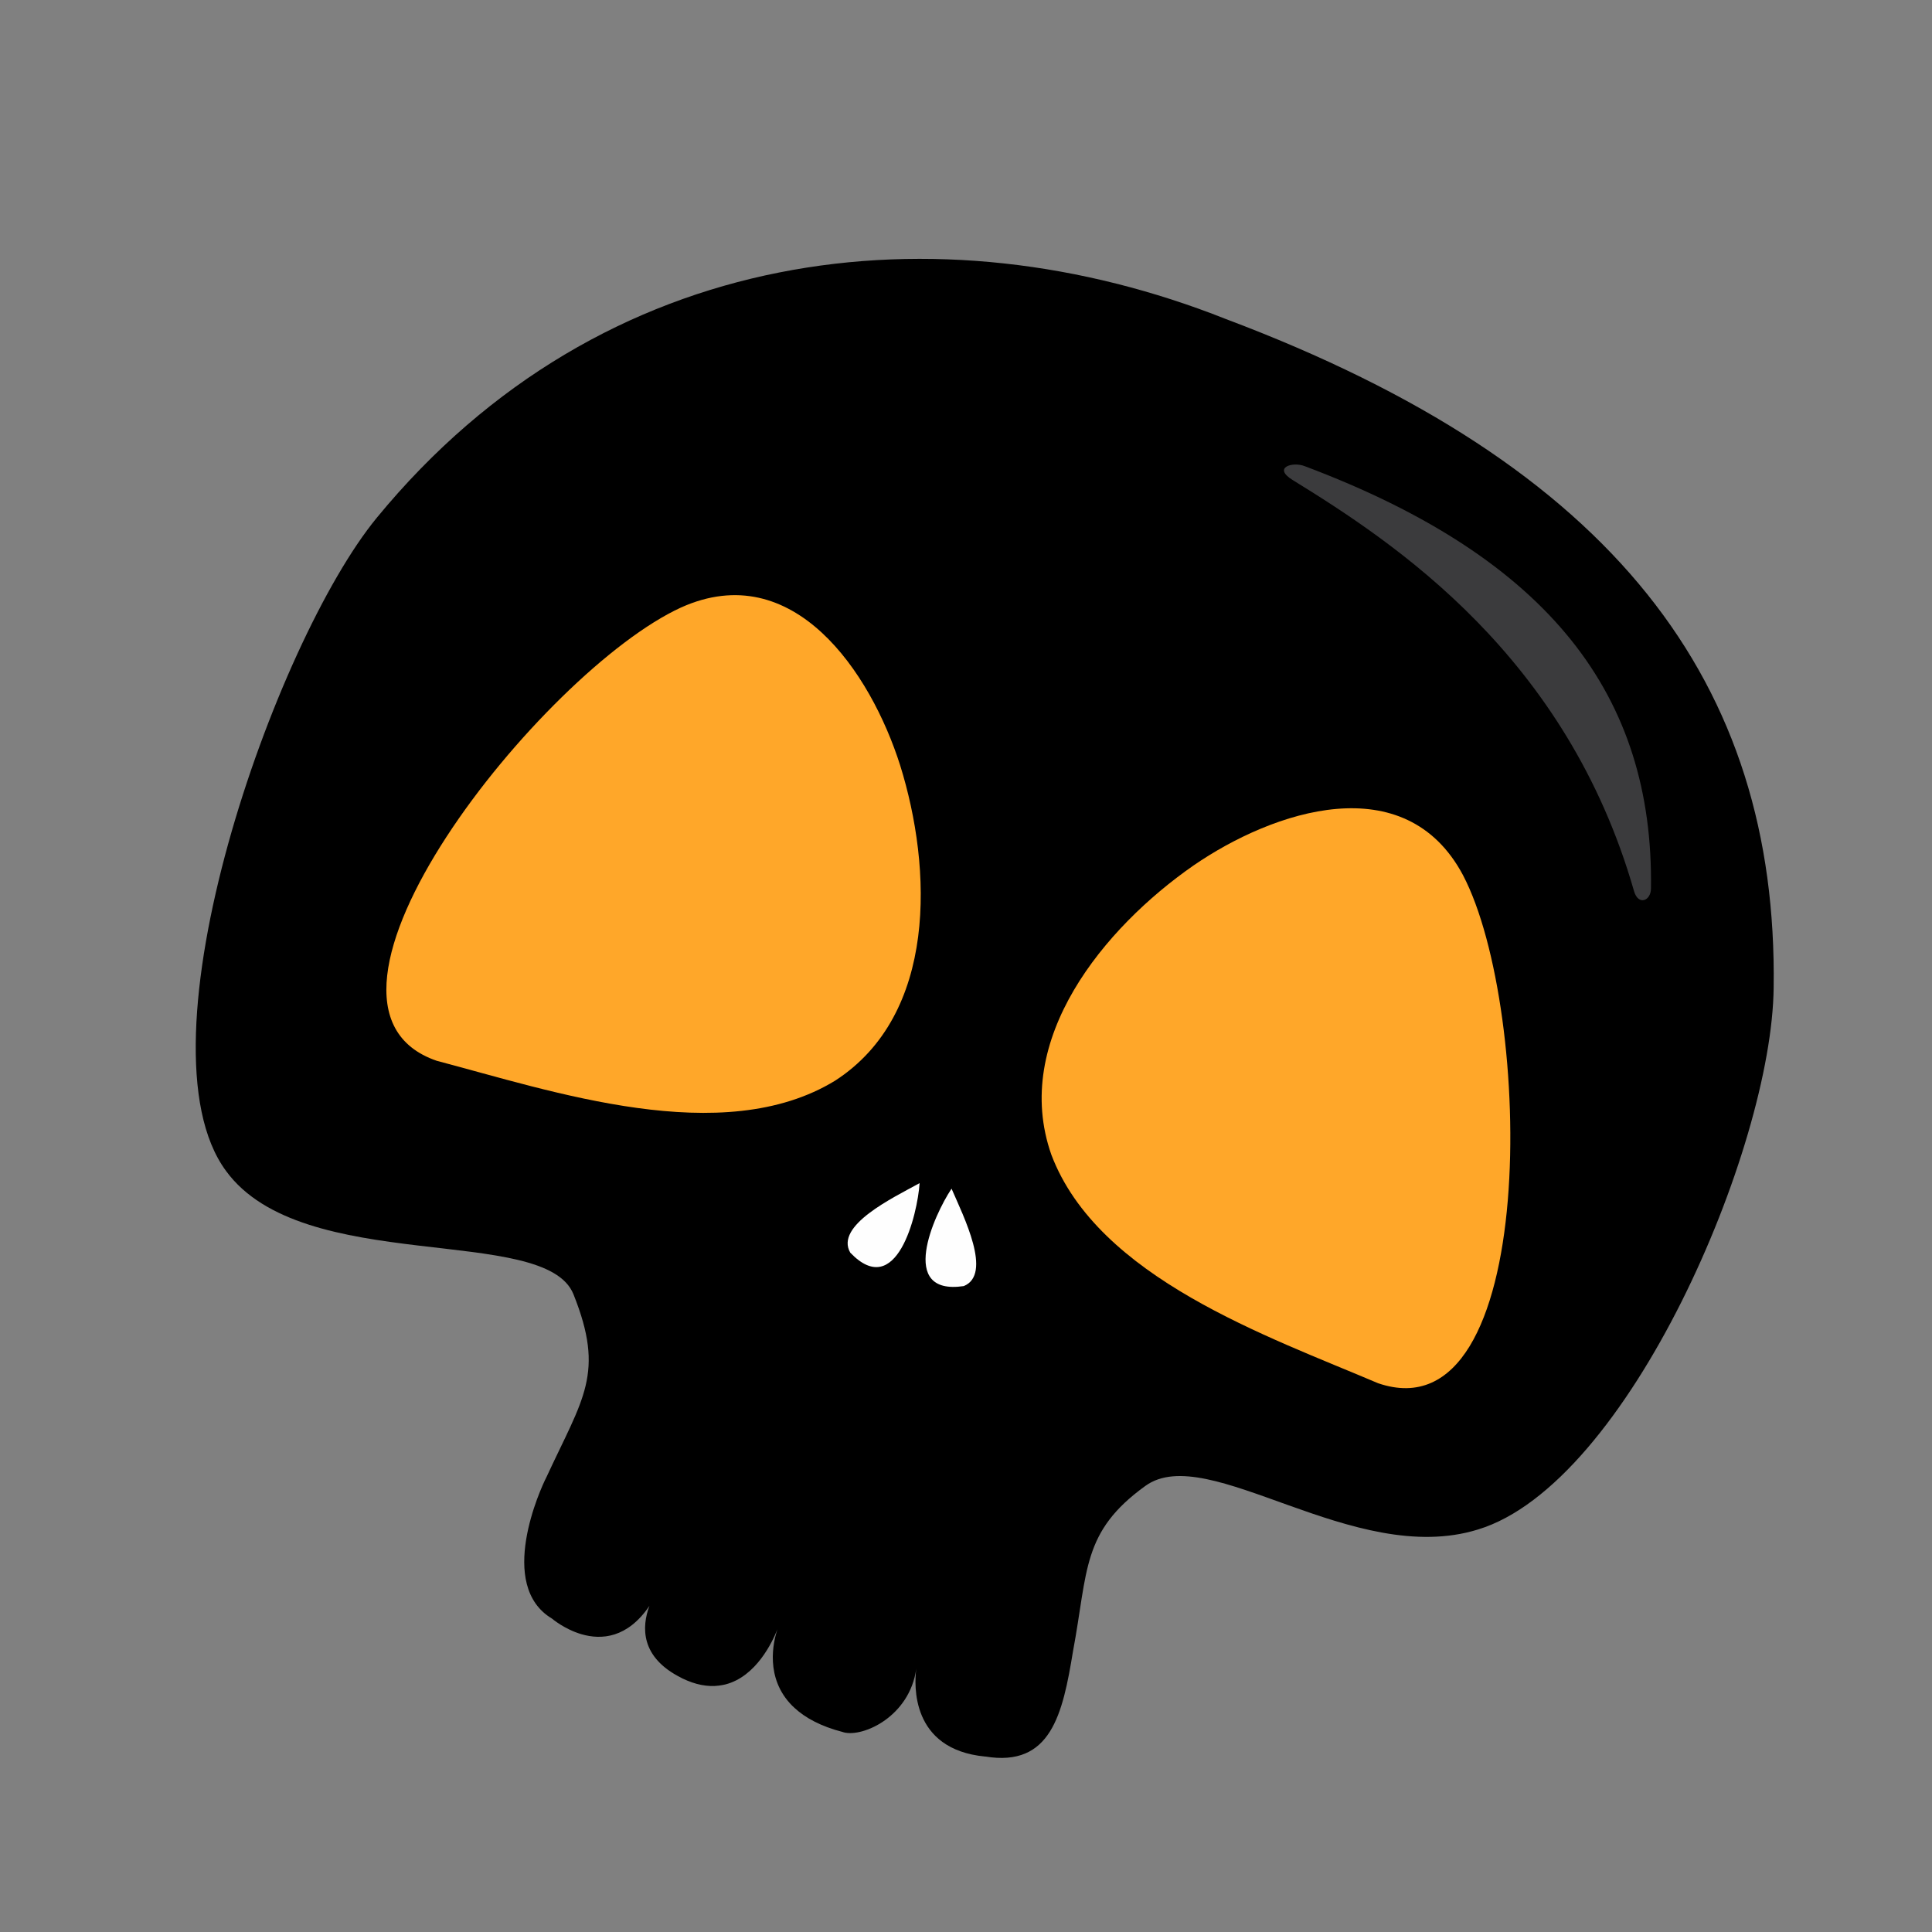 <?xml version="1.0" encoding="UTF-8" standalone="no"?>
<!-- Created with Inkscape (http://www.inkscape.org/) -->

<svg
   xmlns:dc="http://purl.org/dc/elements/1.1/"
   xmlns:cc="http://creativecommons.org/ns#"
   xmlns:rdf="http://www.w3.org/1999/02/22-rdf-syntax-ns#"
   xmlns:svg="http://www.w3.org/2000/svg"
   xmlns="http://www.w3.org/2000/svg"
   xmlns:sodipodi="http://sodipodi.sourceforge.net/DTD/sodipodi-0.dtd"
   xmlns:inkscape="http://www.inkscape.org/namespaces/inkscape"
   width="180"
   height="180"
   viewBox="0 0 47.625 47.625"
   version="1.1"
   id="svg827"
   inkscape:version="0.92.3 (2405546, 2018-03-11)"
   sodipodi:docname="caveira.svg">
  <rect x="0" y="0" width="47.625" height="47.625" fill="#808080" stroke="none"/>
  <defs
     id="defs821" />
  <sodipodi:namedview
     id="base"
     pagecolor="#ffffff"
     bordercolor="#666666"
     borderopacity="1.0"
     inkscape:pageopacity="0.0"
     inkscape:pageshadow="2"
     inkscape:zoom="0.35"
     inkscape:cx="400"
     inkscape:cy="560"
     inkscape:document-units="mm"
     inkscape:current-layer="layer1"
     showgrid="false"
     units="px"
     inkscape:window-width="1920"
     inkscape:window-height="1017"
     inkscape:window-x="-8"
     inkscape:window-y="-8"
     inkscape:window-maximized="1" />
  <g
     inkscape:label="Camada 1"
     inkscape:groupmode="layer"
     id="layer1"
     transform="translate(0,-249.375)">
    <g
       id="g714"
       transform="matrix(0.353,0,0,-0.353,-108.218,415.995)">
      <g
         id="g22"
         transform="translate(409.772,365.203)">
        <path
           inkscape:connector-curvature="0"
           d="m 0,0 c 10.477,3.173 20.543,26.611 20.652,37.844 0.3,21.233 -11.09,36.473 -38.27,46.692 -19.965,7.917 -43.473,5.348 -59.274,-13.882 -7.131,-8.679 -17.023,-36.799 -10.535,-45.607 5.354,-7.359 22.295,-3.671 24.27,-8.626 2.213,-5.535 0.673,-7.224 -1.892,-12.771 -0.42,-0.806 -3.488,-7.548 0.39,-9.872 0,0 0.864,-0.742 2.071,-1.094 1.372,-0.395 3.189,-0.286 4.732,1.981 -0.538,-1.454 -0.656,-3.59 2.242,-5.03 0.01,-0.008 0.024,-0.016 0.037,-0.023 0.478,-0.231 0.928,-0.385 1.35,-0.466 0.437,-0.084 0.844,-0.097 1.223,-0.047 0.152,0.021 0.305,0.047 0.448,0.081 2.158,0.548 3.296,2.983 3.638,3.848 -0.289,-0.867 -0.89,-3.401 1.037,-5.336 0.051,-0.048 0.104,-0.101 0.159,-0.15 0.743,-0.687 1.829,-1.289 3.39,-1.689 0.017,-0.008 0.03,-0.015 0.05,-0.018 l 0.002,-0.001 c 1.376,-0.349 4.597,1.124 5.058,4.436 -0.136,-1.081 -0.414,-5.623 4.807,-6.124 l 0.003,0.004 c 4.599,-0.765 5.416,2.954 6.136,7.344 1.06,5.663 0.604,8.341 5.06,11.555 C -18.849,6.198 -8.689,-2.695 0,0"
           style="fill:#000000;fill-opacity:1;fill-rule:nonzero;stroke:none"
           id="path24" />
      </g>
      <g
         id="g26"
         transform="translate(337.071,397.932)">
        <path
           inkscape:connector-curvature="0"
           d="M 0,0 C -11.317,3.872 7.404,27.251 17.06,31.66 24.908,35.187 30.294,27.128 32.355,20.636 34.604,13.435 34.968,3.238 27.814,-1.385 19.952,-6.193 8.062,-2.119 0,0"
           style="fill:#ffa729;fill-opacity:1;fill-rule:nonzero;stroke:none"
           id="path28" />
      </g>
      <g
         id="g30"
         transform="translate(402.8,375.418)">
        <path
           inkscape:connector-curvature="0"
           d="M 0,0 C 11.32,-3.875 10.857,26.071 5.933,35.475 1.895,43.07 -7.299,40.006 -12.909,36.141 -19.1,31.833 -25.639,23.998 -22.817,15.961 -19.557,7.343 -7.669,3.269 0,0"
           style="fill:#ffa729;fill-opacity:1;fill-rule:nonzero;stroke:none"
           id="path32" />
      </g>
      <g
         id="g34"
         transform="translate(365.942,384.536)">
        <path
           inkscape:connector-curvature="0"
           d="M 0,0 C -1.092,1.891 2.977,3.829 4.843,4.855 4.69,2.639 3.236,-3.382 0,0"
           style="fill:#fefefe;fill-opacity:1;fill-rule:nonzero;stroke:none"
           id="path36" />
      </g>
      <g
         id="g38"
         transform="translate(373.868,382.202)">
        <path
           inkscape:connector-curvature="0"
           d="M 0,0 C 2.021,0.822 -0.007,4.851 -0.853,6.802 -2.09,4.957 -4.629,-0.689 0,0"
           style="fill:#fefefe;fill-opacity:1;fill-rule:nonzero;stroke:none"
           id="path40" />
      </g>
      <g
         id="g42"
         transform="translate(420.673,409.785)">
        <path
           inkscape:connector-curvature="0"
           d="m 0,0 c 0.297,-1.035 1.176,-0.688 1.184,0.179 0.188,13.413 -7.01,23.039 -24.178,29.494 -0.844,0.335 -2.263,-0.091 -0.849,-0.964 C -16.682,24.295 -4.71,16.425 0,0"
           style="fill:#3b3b3d;fill-opacity:1;fill-rule:nonzero;stroke:none"
           id="path44" />
      </g>
    </g>
  </g>
</svg>
